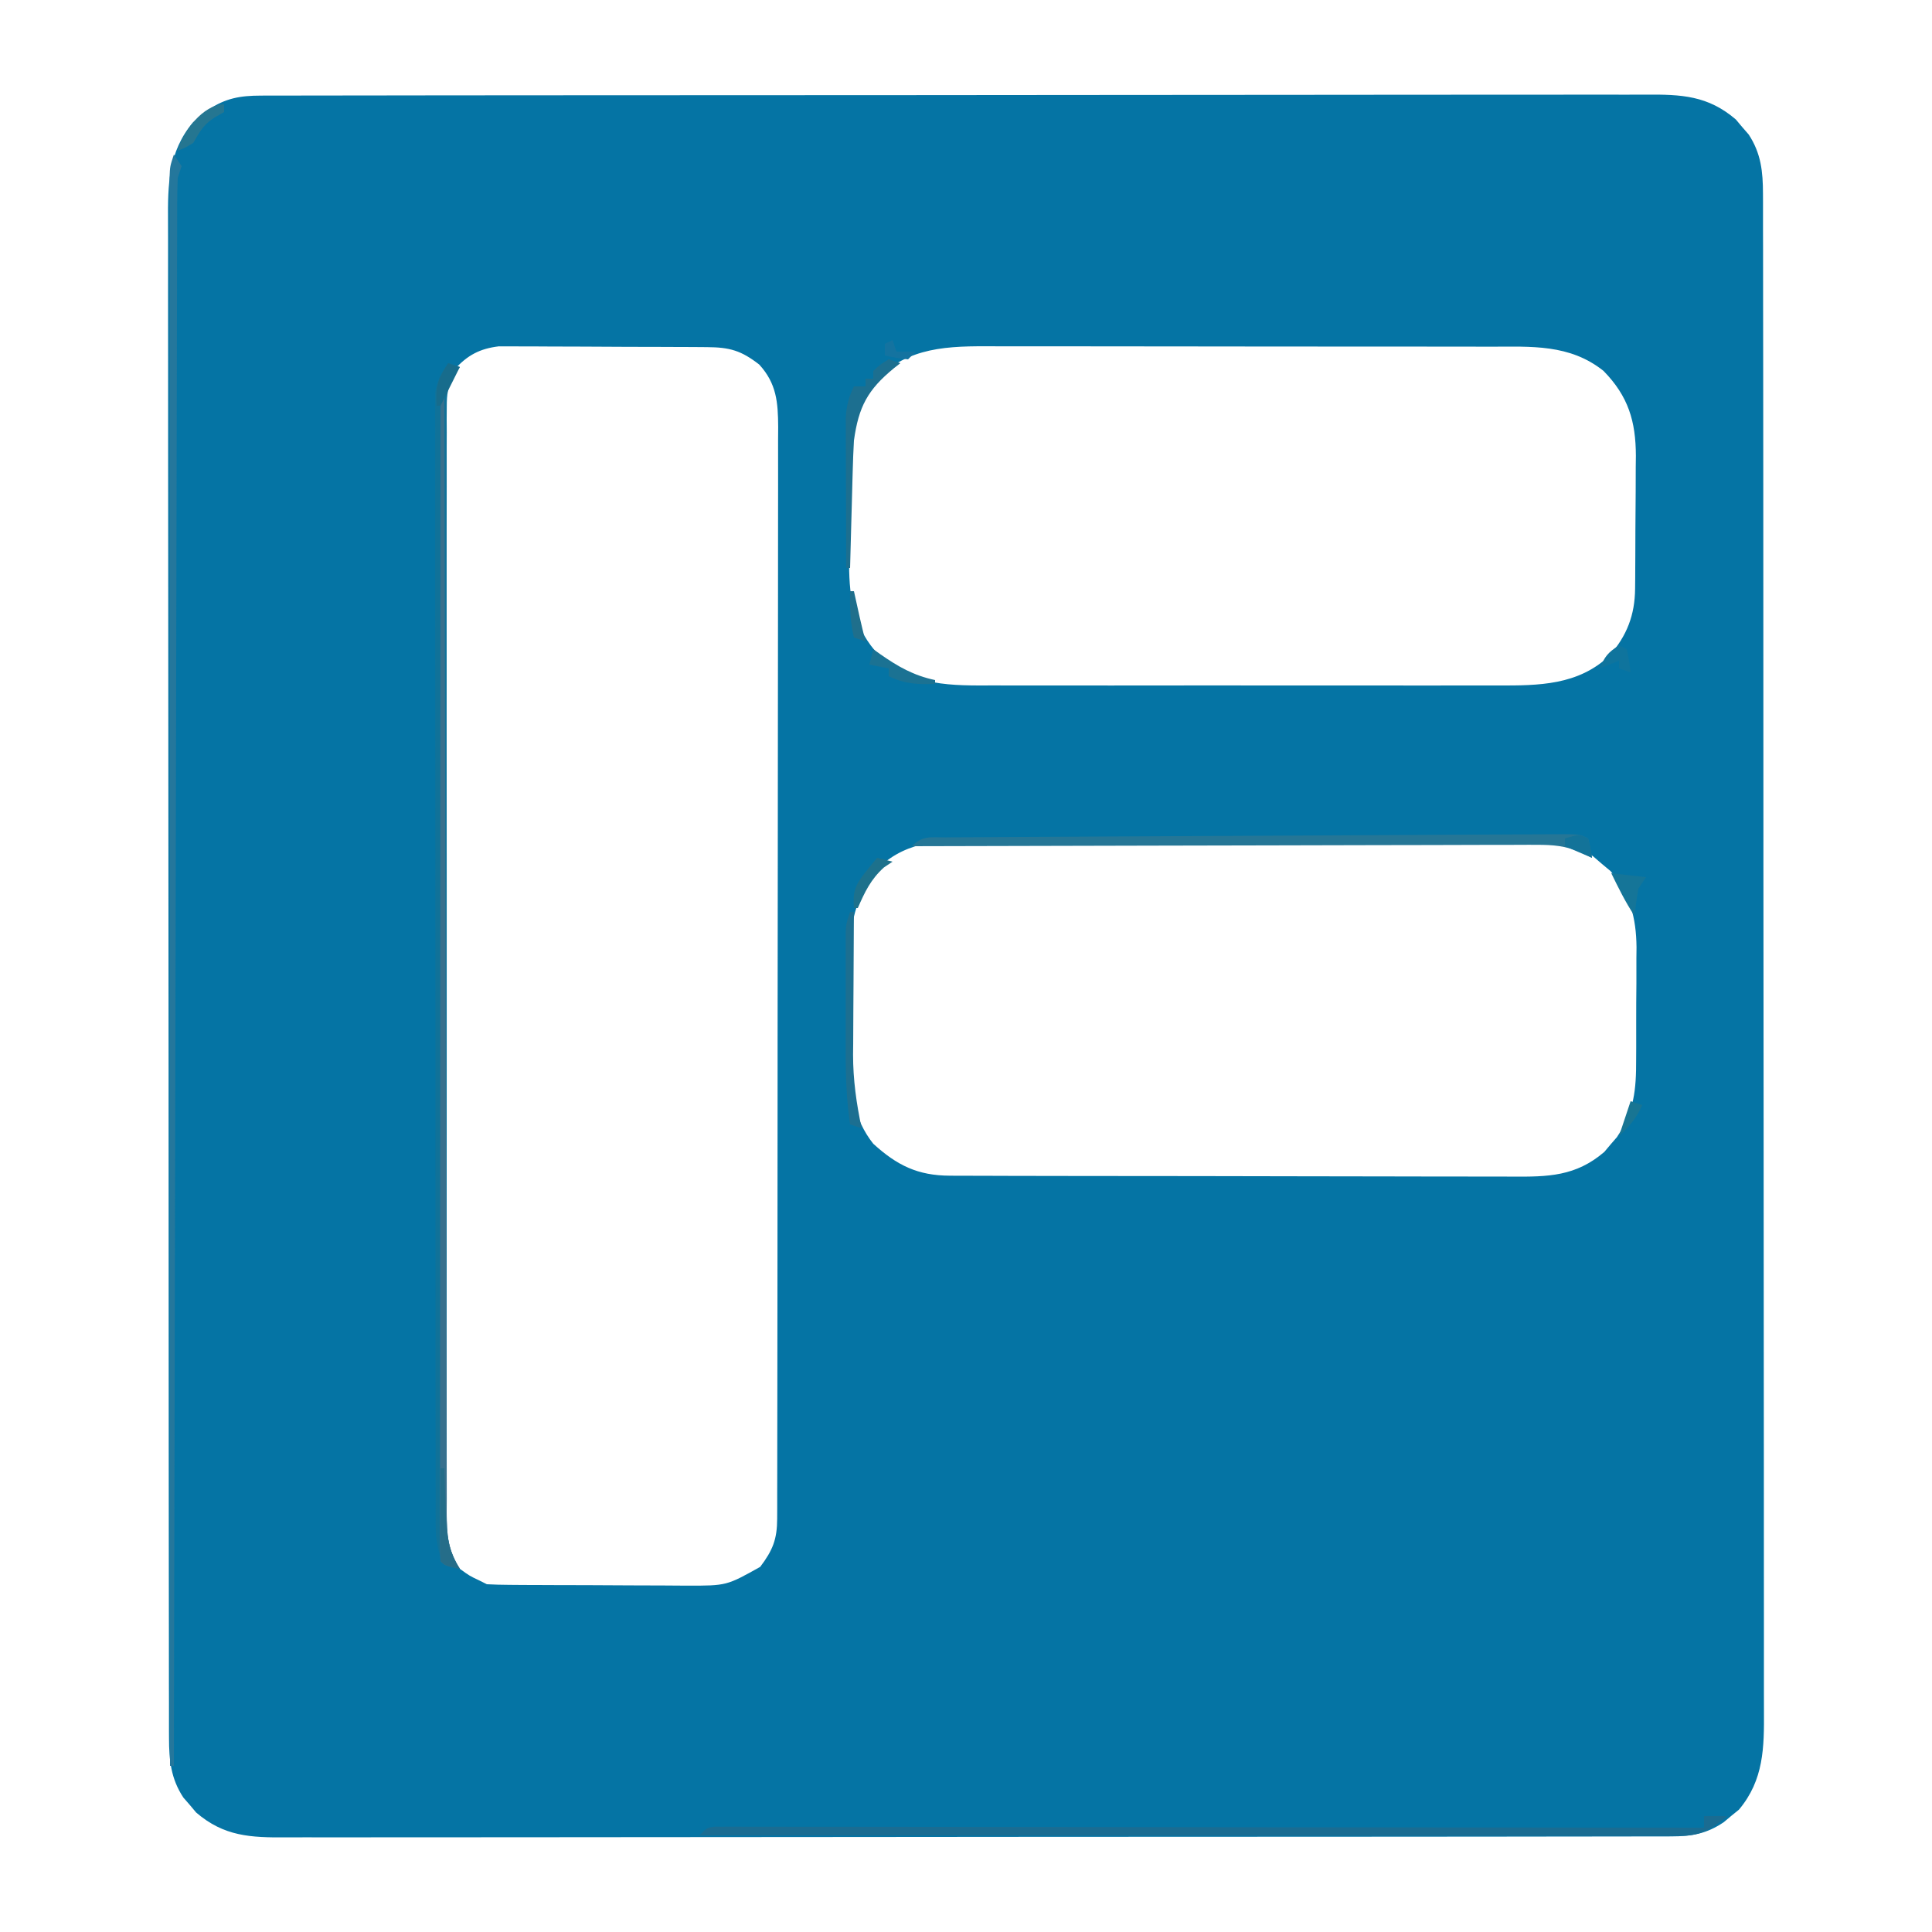 <?xml version="1.0" encoding="UTF-8"?>
<svg version="1.1" xmlns="http://www.w3.org/2000/svg" width="500" height="500">
<path d="M0 0 C0.962 -0.005 0.962 -0.005 1.944 -0.011 C4.097 -0.02 6.249 -0.015 8.402 -0.01 C9.959 -0.014 11.517 -0.018 13.075 -0.024 C17.358 -0.036 21.641 -0.036 25.924 -0.033 C30.542 -0.033 35.161 -0.044 39.779 -0.054 C48.828 -0.07 57.878 -0.076 66.927 -0.077 C74.282 -0.078 81.637 -0.082 88.991 -0.088 C109.839 -0.106 130.686 -0.115 151.534 -0.114 C153.22 -0.113 153.22 -0.113 154.941 -0.113 C156.629 -0.113 156.629 -0.113 158.351 -0.113 C176.594 -0.112 194.837 -0.131 213.08 -0.16 C231.806 -0.188 250.533 -0.202 269.26 -0.2 C279.776 -0.2 290.291 -0.205 300.807 -0.227 C309.76 -0.245 318.712 -0.249 327.665 -0.236 C332.234 -0.229 336.801 -0.229 341.369 -0.246 C345.552 -0.262 349.735 -0.259 353.918 -0.242 C355.43 -0.239 356.942 -0.242 358.454 -0.254 C367.599 -0.316 374.518 -0.034 381.746 6.187 C382.285 6.829 382.824 7.471 383.379 8.132 C383.933 8.769 384.487 9.406 385.058 10.062 C388.27 14.94 388.755 19.699 388.761 25.436 C388.765 26.139 388.768 26.842 388.772 27.567 C388.781 29.923 388.776 32.279 388.771 34.635 C388.775 36.342 388.78 38.048 388.785 39.755 C388.797 44.444 388.797 49.133 388.795 53.823 C388.794 58.88 388.805 63.937 388.815 68.995 C388.831 78.903 388.837 88.811 388.838 98.72 C388.839 106.773 388.843 114.826 388.849 122.879 C388.867 145.708 388.876 168.537 388.875 191.366 C388.875 192.596 388.874 193.827 388.874 195.095 C388.874 196.328 388.874 197.56 388.874 198.83 C388.873 218.805 388.892 238.78 388.921 258.755 C388.949 279.262 388.963 299.768 388.961 320.275 C388.961 331.789 388.966 343.304 388.988 354.818 C389.006 364.621 389.01 374.424 388.997 384.227 C388.99 389.229 388.99 394.23 389.007 399.232 C389.023 403.812 389.02 408.392 389.003 412.972 C389 414.627 389.003 416.283 389.015 417.938 C389.075 427.522 388.994 435.91 382.539 443.597 C381.888 444.124 381.237 444.652 380.566 445.195 C379.918 445.74 379.269 446.285 378.601 446.847 C374.136 449.849 370.347 450.508 365.007 450.515 C364.366 450.518 363.724 450.522 363.063 450.525 C360.911 450.534 358.759 450.53 356.606 450.525 C355.048 450.528 353.49 450.533 351.933 450.538 C347.65 450.551 343.367 450.55 339.083 450.548 C334.465 450.548 329.847 450.559 325.228 450.568 C316.179 450.585 307.13 450.59 298.081 450.591 C290.726 450.592 283.371 450.596 276.016 450.603 C255.169 450.62 234.321 450.63 213.474 450.628 C212.349 450.628 211.225 450.628 210.067 450.628 C208.941 450.628 207.816 450.628 206.656 450.628 C188.413 450.627 170.171 450.646 151.928 450.674 C133.201 450.703 114.474 450.717 95.748 450.715 C85.232 450.714 74.716 450.72 64.201 450.741 C55.248 450.76 46.295 450.764 37.342 450.75 C32.774 450.744 28.206 450.744 23.638 450.761 C19.455 450.777 15.273 450.774 11.09 450.756 C9.578 450.753 8.065 450.757 6.553 450.768 C-2.591 450.831 -9.51 450.548 -16.738 444.328 C-17.277 443.686 -17.816 443.044 -18.371 442.382 C-18.926 441.745 -19.48 441.109 -20.051 440.453 C-23.263 435.574 -23.747 430.815 -23.754 425.079 C-23.757 424.375 -23.761 423.672 -23.764 422.948 C-23.773 420.591 -23.769 418.235 -23.764 415.879 C-23.767 414.173 -23.772 412.466 -23.777 410.76 C-23.79 406.071 -23.789 401.381 -23.787 396.692 C-23.787 391.635 -23.798 386.577 -23.807 381.52 C-23.824 371.612 -23.829 361.703 -23.83 351.795 C-23.831 343.742 -23.835 335.688 -23.842 327.635 C-23.859 304.806 -23.869 281.978 -23.867 259.149 C-23.867 257.918 -23.867 256.687 -23.867 255.419 C-23.867 254.187 -23.867 252.954 -23.867 251.685 C-23.866 231.71 -23.885 211.735 -23.913 191.759 C-23.942 171.253 -23.956 150.746 -23.954 130.24 C-23.953 118.725 -23.959 107.211 -23.98 95.697 C-23.999 85.893 -24.003 76.091 -23.989 66.287 C-23.983 61.286 -23.983 56.284 -24 51.283 C-24.016 46.703 -24.013 42.123 -23.995 37.543 C-23.992 35.887 -23.996 34.232 -24.007 32.576 C-24.067 22.993 -23.987 14.605 -17.531 6.917 C-16.555 6.127 -16.555 6.127 -15.559 5.32 C-14.91 4.774 -14.262 4.229 -13.594 3.667 C-9.129 0.666 -5.339 0.007 0 0 Z M50.191 70.82 C47.796 74.28 47.378 76.006 47.37 80.172 C47.365 81.217 47.361 82.262 47.356 83.339 C47.356 84.497 47.356 85.654 47.357 86.847 C47.353 88.069 47.349 89.292 47.345 90.551 C47.336 93.956 47.332 97.36 47.329 100.764 C47.325 104.432 47.316 108.099 47.307 111.767 C47.287 120.629 47.277 129.492 47.268 138.354 C47.264 142.525 47.258 146.697 47.253 150.868 C47.236 164.731 47.222 178.593 47.214 192.456 C47.212 196.055 47.211 199.654 47.209 203.252 C47.208 204.147 47.208 205.041 47.207 205.963 C47.199 220.457 47.173 234.95 47.141 249.444 C47.108 264.318 47.09 279.191 47.087 294.064 C47.085 302.418 47.076 310.772 47.05 319.125 C47.029 326.239 47.02 333.352 47.03 340.466 C47.035 344.096 47.033 347.726 47.013 351.356 C46.993 355.291 47.003 359.225 47.016 363.16 C47.005 364.308 46.994 365.457 46.983 366.64 C47.033 372.81 47.292 376.604 51.504 381.257 C54.017 383.083 54.017 383.083 56.504 384.257 C57.164 384.587 57.824 384.917 58.504 385.257 C60.437 385.364 62.375 385.406 64.311 385.418 C66.139 385.433 66.139 385.433 68.004 385.448 C69.341 385.452 70.678 385.457 72.015 385.46 C73.386 385.466 74.756 385.472 76.127 385.478 C79.004 385.488 81.882 385.494 84.759 385.498 C88.433 385.503 92.107 385.527 95.781 385.555 C98.615 385.574 101.448 385.579 104.282 385.581 C106.291 385.585 108.3 385.604 110.309 385.623 C120.534 385.636 120.534 385.636 129.246 380.757 C132.494 376.457 133.628 373.61 133.635 368.282 C133.641 366.732 133.641 366.732 133.647 365.151 C133.646 364.012 133.645 362.873 133.644 361.7 C133.647 360.493 133.65 359.285 133.653 358.042 C133.66 354.685 133.663 351.329 133.664 347.972 C133.666 344.355 133.673 340.737 133.68 337.119 C133.694 329.206 133.7 321.293 133.704 313.38 C133.707 308.44 133.711 303.5 133.715 298.56 C133.728 284.887 133.738 271.214 133.741 257.541 C133.742 256.666 133.742 255.79 133.742 254.889 C133.742 254.011 133.742 253.134 133.743 252.23 C133.743 250.452 133.744 248.674 133.744 246.896 C133.744 246.014 133.744 245.132 133.745 244.223 C133.749 229.93 133.766 215.637 133.789 201.343 C133.813 186.673 133.826 172.004 133.827 157.334 C133.828 149.095 133.833 140.856 133.851 132.618 C133.867 125.603 133.872 118.588 133.864 111.573 C133.86 107.994 133.861 104.415 133.875 100.835 C133.89 96.955 133.882 93.076 133.871 89.196 C133.879 88.064 133.887 86.932 133.896 85.765 C133.855 79.387 133.5 74.542 129.004 69.613 C124.309 65.957 121.339 65.133 115.475 65.096 C114.233 65.087 112.992 65.077 111.712 65.067 C110.355 65.062 108.998 65.058 107.64 65.054 C106.247 65.048 104.853 65.043 103.459 65.037 C100.536 65.026 97.613 65.021 94.691 65.017 C90.955 65.012 87.219 64.988 83.484 64.959 C80.604 64.94 77.724 64.935 74.844 64.934 C73.467 64.931 72.09 64.923 70.714 64.91 C68.783 64.892 66.852 64.896 64.92 64.901 C63.275 64.895 63.275 64.895 61.597 64.89 C56.703 65.471 53.477 67.178 50.191 70.82 Z M157.504 75.257 C152.745 82.382 152.347 89.714 152.336 98.058 C152.332 98.894 152.329 99.73 152.326 100.591 C152.321 102.353 152.318 104.116 152.318 105.878 C152.316 108.551 152.298 111.223 152.279 113.896 C152.276 115.617 152.274 117.337 152.273 119.058 C152.266 119.846 152.259 120.634 152.251 121.445 C152.288 130.496 153.617 138.065 160.004 144.851 C168.603 152.973 178.756 152.695 189.962 152.645 C191.514 152.65 193.066 152.655 194.617 152.661 C198.809 152.675 203.001 152.67 207.194 152.66 C211.595 152.653 215.995 152.66 220.396 152.664 C227.786 152.67 235.176 152.663 242.566 152.648 C251.09 152.632 259.614 152.637 268.139 152.654 C275.477 152.668 282.815 152.669 290.153 152.662 C294.527 152.657 298.901 152.656 303.275 152.666 C307.39 152.675 311.505 152.669 315.619 152.651 C317.123 152.648 318.627 152.649 320.13 152.655 C330.728 152.698 340.942 152.61 349.035 144.937 C353.548 139.776 355.607 134.423 355.665 127.616 C355.674 126.701 355.684 125.786 355.694 124.843 C355.698 123.861 355.702 122.879 355.707 121.867 C355.713 120.848 355.718 119.829 355.724 118.78 C355.734 116.625 355.74 114.47 355.744 112.314 C355.754 109.033 355.785 105.753 355.816 102.472 C355.823 100.374 355.828 98.277 355.832 96.179 C355.85 94.718 355.85 94.718 355.869 93.227 C355.84 84.299 353.929 77.832 347.504 71.257 C338.751 64.255 328.775 64.963 318.143 64.983 C316.59 64.978 315.037 64.973 313.483 64.967 C309.283 64.954 305.083 64.953 300.882 64.956 C297.368 64.957 293.855 64.952 290.341 64.947 C282.048 64.936 273.755 64.936 265.462 64.942 C256.923 64.948 248.383 64.935 239.843 64.914 C232.496 64.896 225.149 64.89 217.801 64.894 C213.42 64.895 209.038 64.893 204.657 64.879 C200.536 64.866 196.415 64.868 192.293 64.881 C190.786 64.884 189.279 64.881 187.772 64.873 C175.568 64.811 165.934 65.682 157.504 75.257 Z M158.566 201.195 C153.197 209.167 152.348 215.951 152.336 225.312 C152.332 226.172 152.329 227.033 152.326 227.919 C152.321 229.733 152.318 231.547 152.318 233.36 C152.316 236.116 152.298 238.872 152.279 241.628 C152.276 243.398 152.274 245.167 152.273 246.937 C152.266 247.752 152.259 248.567 152.251 249.406 C152.282 257.211 153.482 264.969 158.504 271.257 C164.617 276.832 169.99 279.502 178.353 279.525 C179.368 279.531 179.368 279.531 180.403 279.538 C182.663 279.551 184.923 279.549 187.183 279.548 C188.806 279.554 190.429 279.561 192.052 279.568 C196.457 279.586 200.862 279.591 205.267 279.592 C208.021 279.593 210.775 279.597 213.529 279.603 C223.141 279.621 232.752 279.629 242.364 279.628 C251.316 279.627 260.268 279.648 269.219 279.679 C276.911 279.706 284.603 279.716 292.295 279.715 C296.886 279.714 301.477 279.72 306.068 279.741 C310.388 279.761 314.708 279.761 319.028 279.746 C320.61 279.744 322.191 279.749 323.773 279.761 C333.122 279.828 340.309 279.717 347.711 273.363 C348.241 272.73 348.77 272.097 349.316 271.445 C350.13 270.507 350.13 270.507 350.961 269.55 C355.454 262.874 355.961 257.269 355.937 249.39 C355.943 248.356 355.948 247.322 355.953 246.256 C355.96 244.076 355.958 241.896 355.95 239.716 C355.941 236.4 355.97 233.085 356.002 229.769 C356.003 227.643 356.003 225.516 356 223.39 C356.017 221.918 356.017 221.918 356.034 220.416 C355.957 212.781 354.345 206.586 349.32 200.699 C348.576 200.079 347.833 199.459 347.066 198.82 C346.325 198.182 345.584 197.544 344.82 196.886 C340.177 193.621 336.299 193.005 330.668 192.983 C329.993 192.978 329.318 192.973 328.622 192.967 C326.367 192.952 324.112 192.952 321.857 192.951 C320.237 192.943 318.617 192.935 316.997 192.926 C312.6 192.904 308.203 192.895 303.806 192.89 C301.056 192.886 298.306 192.88 295.557 192.873 C285.955 192.848 276.354 192.835 266.753 192.832 C257.817 192.828 248.882 192.798 239.946 192.756 C232.264 192.722 224.583 192.706 216.901 192.705 C212.317 192.705 207.734 192.696 203.151 192.667 C198.836 192.641 194.521 192.639 190.206 192.655 C188.628 192.657 187.05 192.65 185.473 192.634 C175.258 192.537 165.8 193.109 158.566 201.195 Z " fill="#0574A4" transform="translate(67.496,24.743)"/>
<path d="M0 0 C0.99 0.33 1.98 0.66 3 1 C2.513 1.716 2.026 2.432 1.524 3.17 C-0.12 6.223 -0.376 7.859 -0.378 11.284 C-0.385 12.335 -0.393 13.386 -0.401 14.469 C-0.395 15.618 -0.388 16.767 -0.381 17.95 C-0.386 19.175 -0.39 20.4 -0.395 21.662 C-0.405 25.06 -0.401 28.458 -0.392 31.855 C-0.385 35.521 -0.396 39.186 -0.404 42.851 C-0.417 50.031 -0.415 57.211 -0.406 64.39 C-0.399 70.225 -0.398 76.06 -0.401 81.895 C-0.402 82.726 -0.402 83.556 -0.403 84.411 C-0.404 86.098 -0.405 87.784 -0.406 89.471 C-0.414 105.289 -0.404 121.108 -0.388 136.927 C-0.375 150.501 -0.377 164.074 -0.391 177.648 C-0.407 193.408 -0.413 209.169 -0.404 224.929 C-0.403 226.61 -0.402 228.29 -0.401 229.971 C-0.401 231.211 -0.401 231.211 -0.4 232.477 C-0.397 238.304 -0.402 244.132 -0.409 249.96 C-0.417 257.062 -0.415 264.165 -0.399 271.267 C-0.391 274.892 -0.388 278.515 -0.398 282.139 C-0.409 286.067 -0.396 289.995 -0.381 293.923 C-0.388 295.069 -0.394 296.216 -0.401 297.397 C-0.359 303.094 -0.167 307.183 3 312 C1.125 311.812 1.125 311.812 -1 311 C-2.768 307.488 -3.251 304.601 -3.254 300.698 C-3.26 299.643 -3.266 298.587 -3.272 297.5 C-3.268 296.347 -3.265 295.193 -3.261 294.005 C-3.265 292.775 -3.268 291.545 -3.272 290.278 C-3.281 286.867 -3.28 283.457 -3.276 280.046 C-3.274 276.366 -3.283 272.686 -3.29 269.007 C-3.303 261.799 -3.305 254.592 -3.302 247.385 C-3.301 241.528 -3.302 235.671 -3.307 229.814 C-3.307 228.98 -3.308 228.147 -3.308 227.288 C-3.31 225.596 -3.311 223.903 -3.312 222.21 C-3.323 206.334 -3.321 190.458 -3.315 174.581 C-3.309 160.051 -3.321 145.521 -3.34 130.992 C-3.359 116.076 -3.367 101.161 -3.364 86.246 C-3.362 77.871 -3.364 69.495 -3.378 61.12 C-3.39 53.991 -3.392 46.862 -3.38 39.733 C-3.374 36.095 -3.373 32.457 -3.385 28.819 C-3.397 24.877 -3.387 20.936 -3.374 16.995 C-3.382 15.842 -3.389 14.688 -3.397 13.5 C-3.389 12.445 -3.382 11.389 -3.375 10.302 C-3.375 9.392 -3.375 8.483 -3.375 7.545 C-2.923 4.474 -1.733 2.546 0 0 Z " fill="#107299" transform="translate(116,94)"/>
<path d="M0 0 C1.98 0 3.96 0 6 0 C1.815 3.507 -0.926 5.126 -6.398 5.123 C-7.755 5.126 -7.755 5.126 -9.14 5.129 C-10.135 5.126 -11.13 5.123 -12.155 5.12 C-13.212 5.121 -14.268 5.122 -15.356 5.123 C-18.912 5.124 -22.468 5.119 -26.024 5.114 C-28.566 5.113 -31.109 5.113 -33.651 5.114 C-39.133 5.114 -44.615 5.111 -50.098 5.106 C-58.024 5.098 -65.951 5.095 -73.877 5.094 C-86.737 5.092 -99.596 5.085 -112.456 5.075 C-124.949 5.066 -137.442 5.059 -149.935 5.055 C-150.705 5.055 -151.475 5.054 -152.268 5.054 C-156.13 5.053 -159.992 5.052 -163.854 5.05 C-195.903 5.04 -227.951 5.022 -260 5 C-258 3 -258 3 -256.097 2.752 C-255.314 2.752 -254.531 2.753 -253.725 2.754 C-252.371 2.748 -252.371 2.748 -250.989 2.742 C-249.991 2.748 -248.993 2.753 -247.965 2.759 C-246.91 2.758 -245.854 2.756 -244.767 2.754 C-241.208 2.751 -237.649 2.762 -234.089 2.773 C-231.547 2.774 -229.005 2.773 -226.463 2.772 C-220.978 2.772 -215.493 2.777 -210.008 2.789 C-202.078 2.805 -194.147 2.81 -186.217 2.813 C-173.351 2.817 -160.485 2.83 -147.62 2.849 C-135.12 2.867 -122.62 2.882 -110.12 2.89 C-109.35 2.891 -108.579 2.891 -107.786 2.892 C-103.923 2.894 -100.059 2.897 -96.196 2.899 C-64.131 2.92 -32.065 2.955 0 3 C0 2.01 0 1.02 0 0 Z " fill="#1A6C92" transform="translate(441,470)"/>
<path d="M0 0 C0.66 0.99 1.32 1.98 2 3 C1.67 3.99 1.34 4.98 1 6 C0.902 8.261 0.866 10.525 0.861 12.788 C0.858 13.485 0.856 14.183 0.853 14.901 C0.844 17.255 0.843 19.61 0.842 21.964 C0.837 23.662 0.832 25.36 0.827 27.058 C0.813 31.737 0.806 36.416 0.799 41.095 C0.791 46.136 0.778 51.177 0.765 56.218 C0.743 64.956 0.725 73.694 0.709 82.433 C0.686 95.067 0.658 107.701 0.629 120.335 C0.581 140.832 0.538 161.328 0.497 181.824 C0.458 201.739 0.417 221.653 0.372 241.567 C0.37 242.794 0.367 244.02 0.364 245.284 C0.35 251.439 0.337 257.594 0.323 263.748 C0.209 314.832 0.102 365.916 0 417 C-0.33 417 -0.66 417 -1 417 C-1.023 364.31 -1.04 311.62 -1.051 258.93 C-1.052 252.715 -1.054 246.5 -1.055 240.285 C-1.055 239.048 -1.055 237.81 -1.056 236.535 C-1.06 216.478 -1.068 196.421 -1.077 176.364 C-1.086 155.797 -1.092 135.229 -1.094 114.662 C-1.095 101.962 -1.1 89.262 -1.108 76.562 C-1.113 67.864 -1.115 59.165 -1.114 50.466 C-1.113 45.441 -1.114 40.416 -1.119 35.391 C-1.124 30.796 -1.124 26.202 -1.121 21.607 C-1.12 19.939 -1.122 18.272 -1.125 16.604 C-1.129 14.348 -1.127 12.091 -1.123 9.835 C-1.123 8.578 -1.124 7.322 -1.124 6.027 C-1 3 -1 3 0 0 Z " fill="#24779C" transform="translate(45,40)"/>
<path d="M0 0 C0.33 0 0.66 0 1 0 C1.001 0.628 1.002 1.257 1.003 1.904 C1.061 39.131 1.135 76.357 1.229 113.584 C1.24 118.053 1.251 122.521 1.262 126.99 C1.265 127.879 1.267 128.769 1.269 129.686 C1.305 144.095 1.329 158.505 1.35 172.915 C1.372 187.698 1.405 202.481 1.449 217.264 C1.475 226.387 1.493 235.511 1.499 244.635 C1.505 250.889 1.521 257.143 1.546 263.398 C1.56 267.007 1.569 270.617 1.565 274.227 C1.561 278.14 1.58 282.052 1.601 285.965 C1.596 287.107 1.592 288.249 1.587 289.426 C1.638 295.112 1.844 299.191 5 304 C1.125 303.125 1.125 303.125 0 302 C-0.097 300.389 -0.124 298.774 -0.123 297.161 C-0.125 296.107 -0.127 295.053 -0.129 293.967 C-0.125 292.208 -0.125 292.208 -0.12 290.415 C-0.121 289.181 -0.122 287.946 -0.123 286.675 C-0.124 283.234 -0.121 279.793 -0.116 276.352 C-0.112 272.647 -0.113 268.942 -0.114 265.237 C-0.114 258.813 -0.111 252.389 -0.106 245.965 C-0.098 236.677 -0.095 227.389 -0.094 218.1 C-0.092 203.032 -0.085 187.964 -0.075 172.896 C-0.066 158.255 -0.059 143.614 -0.055 128.973 C-0.055 128.072 -0.054 127.17 -0.054 126.241 C-0.053 121.717 -0.052 117.193 -0.05 112.669 C-0.04 75.113 -0.022 37.556 0 0 Z " fill="#38708D" transform="translate(114,102)"/>
<path d="M0 0 C0.625 2.562 0.625 2.562 1 5 C-0.508 4.269 -0.508 4.269 -2.046 3.523 C-5.856 1.899 -9.092 1.63 -13.258 1.639 C-13.954 1.637 -14.65 1.634 -15.367 1.631 C-17.681 1.627 -19.994 1.643 -22.308 1.659 C-23.974 1.66 -25.64 1.66 -27.306 1.658 C-31.816 1.657 -36.326 1.675 -40.836 1.696 C-45.554 1.715 -50.272 1.716 -54.989 1.72 C-63.918 1.729 -72.846 1.754 -81.774 1.784 C-91.941 1.818 -102.107 1.834 -112.274 1.849 C-133.183 1.88 -154.091 1.933 -175 2 C-172.158 -0.842 -170.265 -0.264 -166.281 -0.285 C-165.233 -0.295 -165.233 -0.295 -164.164 -0.305 C-161.812 -0.324 -159.46 -0.329 -157.107 -0.335 C-155.426 -0.346 -153.744 -0.357 -152.062 -0.37 C-147.486 -0.402 -142.91 -0.421 -138.333 -0.438 C-133.552 -0.457 -128.771 -0.487 -123.99 -0.515 C-115.96 -0.561 -107.93 -0.6 -99.9 -0.633 C-90.606 -0.672 -81.311 -0.721 -72.017 -0.776 C-63.09 -0.829 -54.162 -0.877 -45.235 -0.921 C-41.43 -0.939 -37.624 -0.96 -33.819 -0.982 C-29.341 -1.007 -24.862 -1.027 -20.384 -1.043 C-18.737 -1.05 -17.09 -1.058 -15.443 -1.069 C-13.201 -1.082 -10.96 -1.09 -8.719 -1.096 C-6.834 -1.104 -6.834 -1.104 -4.911 -1.113 C-2 -1 -2 -1 0 0 Z " fill="#257696" transform="translate(411,217)"/>
<path d="M0 0 C0.99 0.33 1.98 0.66 3 1 C2.457 1.424 1.915 1.848 1.355 2.285 C-5.433 7.85 -7.786 12.237 -9 21 C-9.144 23.607 -9.253 26.196 -9.316 28.805 C-9.337 29.529 -9.358 30.253 -9.379 30.999 C-9.444 33.291 -9.503 35.583 -9.562 37.875 C-9.606 39.438 -9.649 41 -9.693 42.562 C-9.8 46.375 -9.901 50.187 -10 54 C-10.33 54 -10.66 54 -11 54 C-11.025 48.234 -11.043 42.468 -11.055 36.703 C-11.06 34.741 -11.067 32.78 -11.075 30.819 C-11.088 27.999 -11.093 25.179 -11.098 22.359 C-11.103 21.483 -11.108 20.607 -11.113 19.704 C-11.113 18.884 -11.113 18.063 -11.114 17.218 C-11.116 16.498 -11.118 15.779 -11.12 15.038 C-10.945 12.074 -10.326 9.652 -9 7 C-8.01 7 -7.02 7 -6 7 C-6 6.34 -6 5.68 -6 5 C-5.34 5 -4.68 5 -4 5 C-4 4.34 -4 3.68 -4 3 C-2.188 1.312 -2.188 1.312 0 0 Z " fill="#1C6F90" transform="translate(230,93)"/>
<path d="M0 0 C0.33 0 0.66 0 1 0 C0.99 1.306 0.979 2.611 0.968 3.956 C0.932 8.845 0.909 13.733 0.89 18.622 C0.88 20.729 0.867 22.837 0.849 24.944 C0.825 27.99 0.813 31.036 0.805 34.082 C0.794 35.01 0.784 35.937 0.773 36.893 C0.772 43.45 1.635 49.59 3 56 C2.01 55.67 1.02 55.34 0 55 C-0.9 48.86 -1.147 42.9 -1.133 36.699 C-1.134 35.741 -1.135 34.783 -1.136 33.796 C-1.136 31.785 -1.135 29.774 -1.13 27.762 C-1.125 24.679 -1.13 21.597 -1.137 18.514 C-1.136 16.555 -1.135 14.596 -1.133 12.637 C-1.135 11.715 -1.137 10.793 -1.139 9.843 C-1.136 8.988 -1.133 8.133 -1.129 7.253 C-1.129 6.502 -1.128 5.751 -1.127 4.977 C-1 3 -1 3 0 0 Z " fill="#1C6F91" transform="translate(220,236)"/>
<path d="M0 0 C0.33 0 0.66 0 1 0 C1.015 0.574 1.029 1.149 1.044 1.741 C1.119 4.369 1.216 6.997 1.312 9.625 C1.335 10.529 1.358 11.432 1.381 12.363 C1.592 17.631 2.15 21.401 5 26 C1.125 25.125 1.125 25.125 0 24 C-0.087 22.219 -0.107 20.435 -0.098 18.652 C-0.094 17.573 -0.091 16.493 -0.088 15.381 C-0.08 14.245 -0.071 13.108 -0.062 11.938 C-0.058 10.797 -0.053 9.657 -0.049 8.482 C-0.037 5.655 -0.021 2.827 0 0 Z " fill="#256D89" transform="translate(114,380)"/>
<path d="M0 0 C0.568 0.41 1.137 0.82 1.723 1.242 C6.435 4.53 10.37 6.802 16 8 C16 8.33 16 8.66 16 9 C11.452 9.178 8.121 8.998 4 7 C4 6.34 4 5.68 4 5 C2.35 4.67 0.7 4.34 -1 4 C-0.67 2.68 -0.34 1.36 0 0 Z " fill="#1B7293" transform="translate(226,168)"/>
<path d="M0 0 C2.97 0.33 5.94 0.66 9 1 C8.01 2.485 8.01 2.485 7 4 C6.606 6.324 6.265 8.658 6 11 C3.639 7.458 1.879 3.82 0 0 Z " fill="#157598" transform="translate(417,226)"/>
<path d="M0 0 C0 0.66 0 1.32 0 2 C-1.145 2.65 -1.145 2.65 -2.312 3.312 C-5.357 5.224 -6.204 6.955 -8 10 C-10.188 11.312 -10.188 11.312 -12 12 C-10.828 7.164 -5.408 0 0 0 Z " fill="#257691" transform="translate(58,27)"/>
<path d="M0 0 C1.32 0.33 2.64 0.66 4 1 C3.257 1.495 2.515 1.99 1.75 2.5 C-1.659 5.599 -3.187 8.828 -5 13 C-5.33 13 -5.66 13 -6 13 C-6.353 8.803 -5.642 6.935 -3 3.688 C-2.443 2.99 -1.886 2.293 -1.312 1.574 C-0.663 0.795 -0.663 0.795 0 0 Z " fill="#1D718C" transform="translate(227,222)"/>
<path d="M0 0 C0.66 0.33 1.32 0.66 2 1 C2.625 4.062 2.625 4.062 3 7 C2.01 6.67 1.02 6.34 0 6 C0 5.34 0 4.68 0 4 C-1.65 4.66 -3.3 5.32 -5 6 C-3.63 2.839 -3.011 2.007 0 0 Z " fill="#0F749D" transform="translate(419,167)"/>
<path d="M0 0 C0.99 0.33 1.98 0.66 3 1 C1.35 4.3 -0.3 7.6 -2 11 C-2.33 11 -2.66 11 -3 11 C-3.326 6.325 -2.706 3.833 0 0 Z " fill="#176C8C" transform="translate(116,94)"/>
<path d="M0 0 C0.625 2.562 0.625 2.562 1 5 C-1.31 4.01 -3.62 3.02 -6 2 C-6 1.34 -6 0.68 -6 0 C-2.25 -1.125 -2.25 -1.125 0 0 Z " fill="#137399" transform="translate(411,217)"/>
<path d="M0 0 C0.33 0 0.66 0 1 0 C1.133 0.603 1.266 1.207 1.402 1.828 C1.667 3.027 1.667 3.027 1.938 4.25 C2.112 5.039 2.286 5.828 2.465 6.641 C2.948 8.769 3.462 10.885 4 13 C3.01 12.67 2.02 12.34 1 12 C0.018 7.947 -0.082 4.161 0 0 Z " fill="#1F6F8C" transform="translate(220,153)"/>
<path d="M0 0 C0.99 0.33 1.98 0.66 3 1 C1.557 4.366 -0.333 6.51 -3 9 C-2.01 6.03 -1.02 3.06 0 0 Z " fill="#187593" transform="translate(422,285)"/>
<path d="M0 0 C0.33 0.99 0.66 1.98 1 3 C2.65 3 4.3 3 6 3 C5.34 3.66 4.68 4.32 4 5 C0.875 4.625 0.875 4.625 -2 4 C-2 3.01 -2 2.02 -2 1 C-1.34 0.67 -0.68 0.34 0 0 Z " fill="#1473A0" transform="translate(231,88)"/>
</svg>
